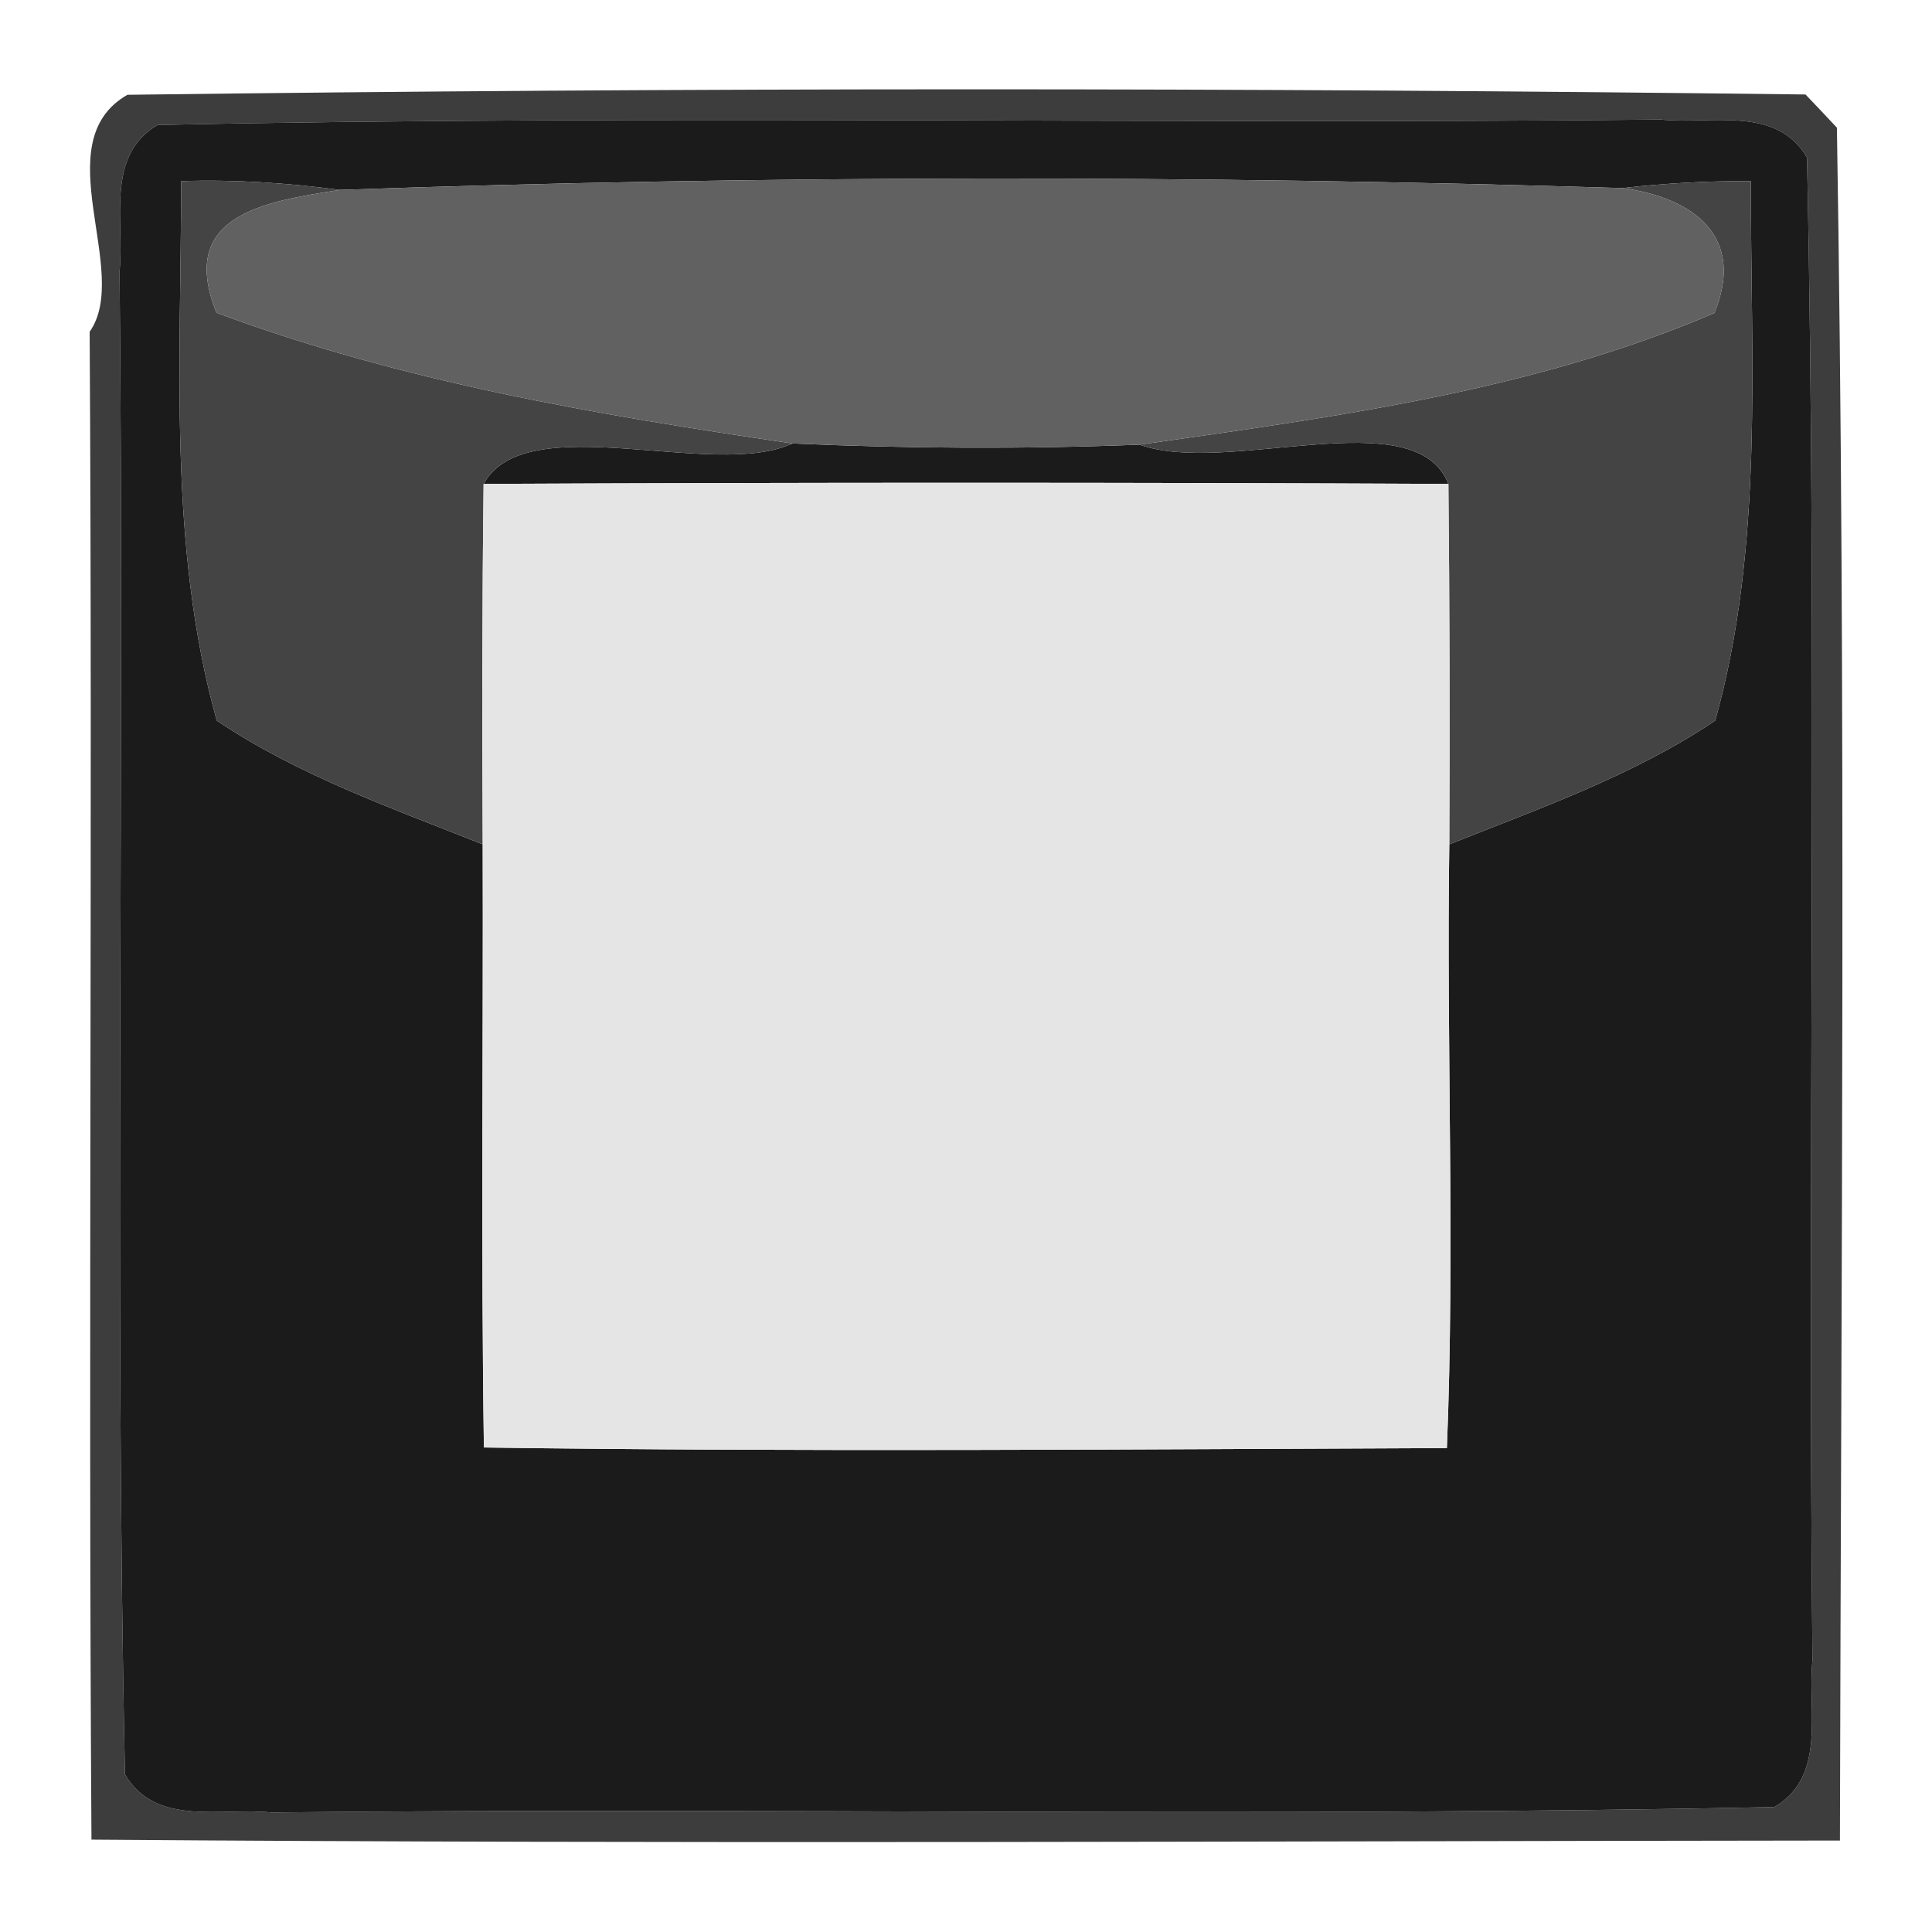 <?xml version="1.0" encoding="UTF-8" ?>
<!DOCTYPE svg PUBLIC "-//W3C//DTD SVG 1.1//EN" "http://www.w3.org/Graphics/SVG/1.1/DTD/svg11.dtd">
<svg width="64pt" height="64pt" viewBox="0 0 64 64" version="1.1" xmlns="http://www.w3.org/2000/svg">
<g id="#0b0b0bc9">
<path fill="#0b0b0b" opacity="0.79" d=" M 4.22 3.14 C 22.75 2.90 41.29 2.90 59.81 3.13 C 60.07 3.40 60.59 3.95 60.85 4.23 C 61.16 23.14 60.99 42.06 60.95 60.97 C 41.65 60.99 22.34 61.09 3.03 60.94 C 2.92 44.29 3.07 27.64 2.97 10.99 C 4.37 8.99 1.47 4.72 4.22 3.14 M 5.22 4.14 C 3.48 5.16 4.13 7.33 3.96 8.99 C 4.13 25.59 3.79 42.19 4.14 58.78 C 5.16 60.52 7.33 59.87 8.99 60.04 C 25.59 59.87 42.19 60.21 58.78 59.86 C 60.52 58.84 59.87 56.67 60.04 55.01 C 59.87 38.41 60.21 21.81 59.86 5.22 C 58.84 3.48 56.67 4.13 55.01 3.96 C 38.41 4.13 21.81 3.79 5.22 4.14 Z" />
</g>
<g id="#1b1b1bff">
<path fill="#1b1b1b" opacity="1.00" d=" M 5.22 4.14 C 21.81 3.79 38.41 4.13 55.01 3.96 C 56.67 4.13 58.84 3.48 59.86 5.22 C 60.21 21.81 59.87 38.41 60.04 55.01 C 59.87 56.67 60.52 58.84 58.78 59.86 C 42.19 60.21 25.59 59.87 8.99 60.04 C 7.33 59.87 5.16 60.52 4.14 58.78 C 3.79 42.19 4.13 25.59 3.96 8.99 C 4.13 7.33 3.48 5.16 5.22 4.14 M 6.00 6.00 C 6.00 11.95 5.56 18.07 7.18 23.87 C 9.89 25.69 12.98 26.77 15.99 27.97 C 16.01 34.63 15.93 41.29 16.03 47.95 C 26.66 48.10 37.30 48.01 47.93 47.97 C 48.20 41.30 47.91 34.63 48.01 27.97 C 51.02 26.77 54.11 25.69 56.82 23.87 C 58.44 18.07 57.99 11.95 58.00 6.00 C 56.58 5.99 55.16 6.07 53.75 6.23 C 39.64 5.80 25.38 5.80 11.26 6.29 C 9.52 6.06 7.76 5.94 6.00 6.00 Z" />
<path fill="#1b1b1b" opacity="1.00" d=" M 16.02 16.03 C 17.43 13.47 23.65 15.91 26.25 14.69 C 30.08 14.86 33.91 14.88 37.75 14.73 C 40.67 15.78 46.89 13.24 47.98 16.03 C 37.32 15.98 26.67 15.98 16.02 16.03 Z" />
</g>
<g id="#444444ff">
<path fill="#444444" opacity="1.00" d=" M 6.00 6.00 C 7.76 5.94 9.52 6.06 11.26 6.29 C 8.75 6.68 5.87 7.12 7.17 10.36 C 13.33 12.65 19.76 13.74 26.25 14.69 C 23.65 15.91 17.43 13.47 16.02 16.03 C 15.97 20.01 15.97 23.99 15.99 27.97 C 12.98 26.77 9.89 25.69 7.18 23.87 C 5.56 18.07 6.00 11.95 6.00 6.00 Z" />
<path fill="#444444" opacity="1.00" d=" M 53.75 6.23 C 55.16 6.07 56.58 5.99 58.00 6.00 C 57.99 11.95 58.44 18.07 56.82 23.87 C 54.11 25.69 51.02 26.77 48.01 27.97 C 48.03 23.99 48.02 20.01 47.98 16.03 C 46.89 13.24 40.67 15.78 37.75 14.73 C 44.21 13.81 50.74 12.96 56.79 10.37 C 57.84 7.83 56.09 6.55 53.75 6.23 Z" />
</g>
<g id="#616161ff">
<path fill="#616161" opacity="1.00" d=" M 11.26 6.29 C 25.38 5.80 39.64 5.80 53.75 6.23 C 56.09 6.55 57.84 7.83 56.79 10.37 C 50.74 12.96 44.21 13.81 37.75 14.73 C 33.91 14.88 30.08 14.86 26.25 14.69 C 19.76 13.74 13.33 12.65 7.17 10.36 C 5.87 7.12 8.75 6.68 11.26 6.29 Z" />
</g>
<g id="#e5e5e5ff">
<path fill="#e5e5e5" opacity="1.00" d=" M 16.02 16.03 C 26.67 15.98 37.32 15.98 47.98 16.03 C 48.02 20.01 48.03 23.99 48.01 27.97 C 47.91 34.63 48.20 41.30 47.93 47.97 C 37.30 48.01 26.66 48.10 16.03 47.95 C 15.93 41.29 16.01 34.63 15.99 27.97 C 15.97 23.99 15.97 20.01 16.02 16.03 Z" />
</g>
</svg>
